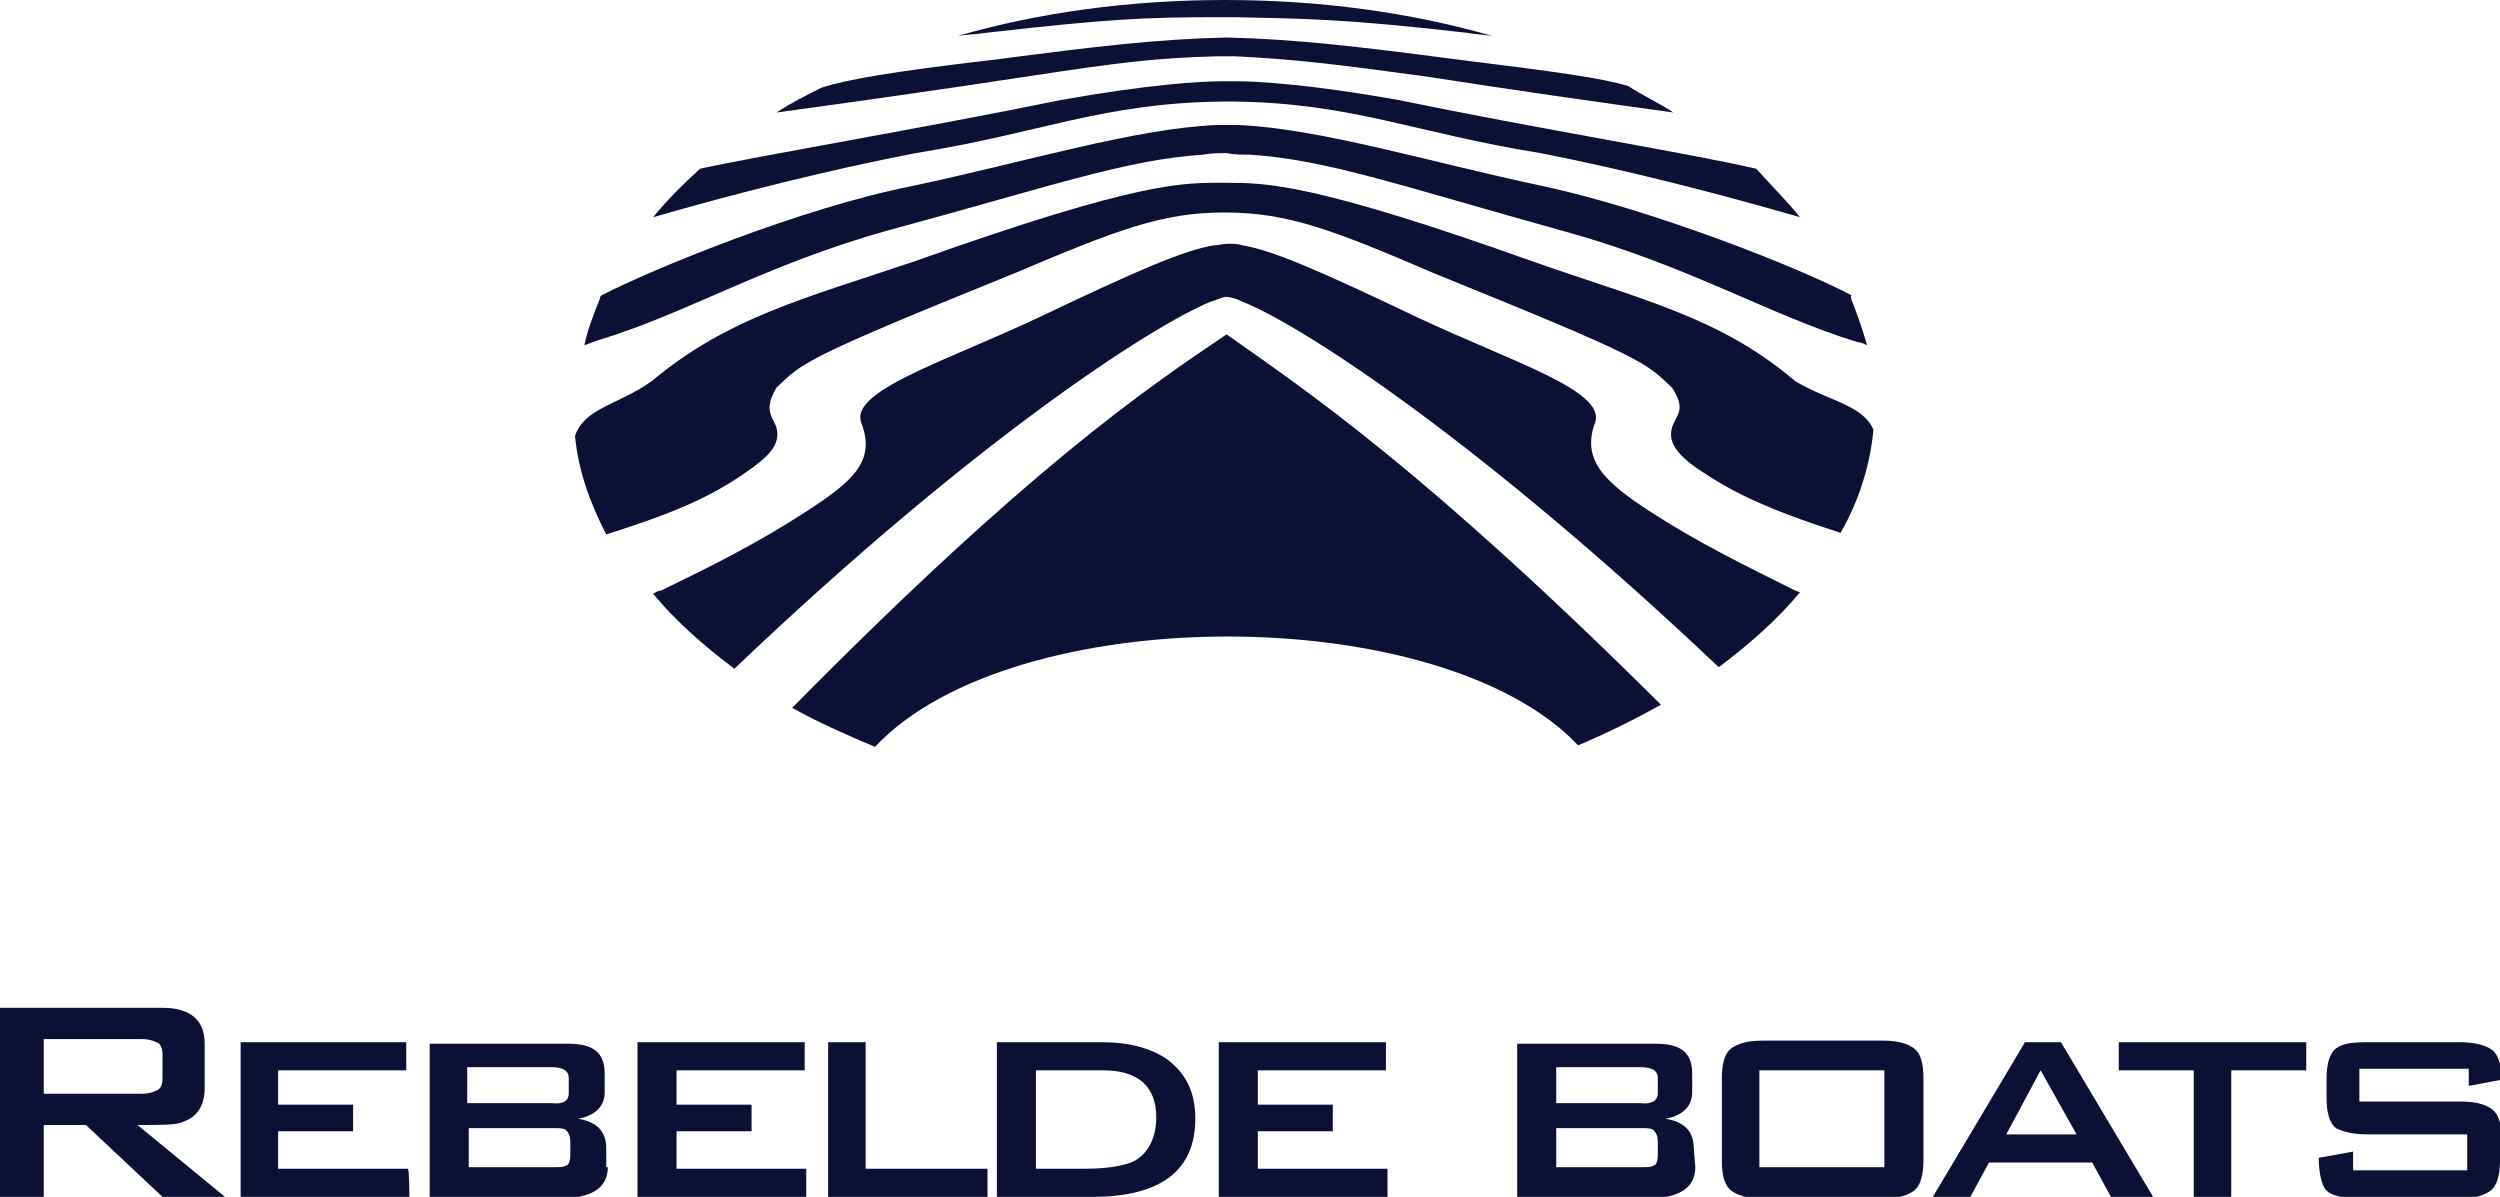 <?xml version="1.0" encoding="utf-8"?>
<!-- Generator: Adobe Illustrator 28.0.0, SVG Export Plug-In . SVG Version: 6.00 Build 0)  -->
<svg version="1.1" id="Layer_1" xmlns="http://www.w3.org/2000/svg" xmlns:xlink="http://www.w3.org/1999/xlink" x="0px" y="0px"
	 viewBox="0 0 160 76.6" style="enable-background:new 0 0 160 76.6;" xml:space="preserve">
<style type="text/css">
	.st0{fill:#0D1035;}
</style>
<g id="text">
	<path class="st0" d="M14.4,76.6h-4l-4.9-4.6H2.8v4.6H0V64.5h10.4c1.8,0,2.7,0.8,2.7,2.3v2.8c0,1.2-0.5,1.9-1.4,2.2
		C11.3,72,10.4,72,8.8,72L14.4,76.6z M10.4,69v-1.5c0-0.4-0.1-0.7-0.4-0.8c-0.2-0.1-0.5-0.2-0.9-0.2H2.8V70h6.3
		c0.4,0,0.7-0.1,0.9-0.2C10.3,69.7,10.4,69.4,10.4,69z"/>
	<path class="st0" d="M26.2,76.6H15.4v-9.9H26v1.8h-8.2v2.2h4.8v1.7h-4.8v2.4h8.3C26.2,74.8,26.2,76.6,26.2,76.6z"/>
	<path class="st0" d="M38.9,74.7c0,1.3-1,2-3.1,2h-8.3v-9.9h8.9c1.6,0,2.3,0.6,2.3,1.9v1.2c0,0.9-0.6,1.5-1.7,1.7
		c1.2,0.2,1.8,0.8,1.8,1.9V74.7z M36.4,70V69c0-0.5-0.4-0.7-1.1-0.7h-5.4v2.3h5.4C36.1,70.7,36.4,70.4,36.4,70z M36.5,73.9v-0.8
		c0-0.4-0.1-0.6-0.3-0.8c-0.2-0.1-0.4-0.1-0.8-0.1h-5.4v2.5h5.4c0.4,0,0.7,0,0.8-0.1C36.4,74.6,36.5,74.3,36.5,73.9z"/>
	<path class="st0" d="M51.6,76.6H40.8v-9.9h10.7v1.8h-8.2v2.2h4.8v1.7h-4.8v2.4h8.3L51.6,76.6L51.6,76.6z"/>
	<path class="st0" d="M63.2,76.6H53v-9.9h2.4v8.1h7.8V76.6z"/>
	<path class="st0" d="M76.5,71.6c0,3.3-2.2,5-6.6,5h-6.1v-9.9h6.7c1.8,0,3.2,0.4,4.2,1.1C75.9,68.7,76.5,69.9,76.5,71.6z M74,71.5
		c0-2-1.2-3-3.4-3h-4.3v6.3h3.1c1.5,0,2.6-0.2,3.2-0.5C73.5,73.8,74,72.8,74,71.5z"/>
	<path class="st0" d="M88.8,76.6H78v-9.9h10.7v1.8h-8.2v2.2h4.8v1.7h-4.8v2.4h8.3V76.6z"/>
	<path class="st0" d="M108.5,74.7c0,1.3-1,2-3.1,2h-8.3v-9.9h8.9c1.6,0,2.3,0.6,2.3,1.9v1.2c0,0.9-0.6,1.5-1.7,1.7
		c1.2,0.2,1.8,0.8,1.8,1.9L108.5,74.7L108.5,74.7z M106.1,70V69c0-0.5-0.4-0.7-1.1-0.7h-5.4v2.3h5.4C105.7,70.7,106.1,70.4,106.1,70
		z M106.1,73.9v-0.8c0-0.4-0.1-0.6-0.3-0.8c-0.2-0.1-0.4-0.1-0.8-0.1h-5.4v2.5h5.4c0.4,0,0.7,0,0.8-0.1
		C106,74.6,106.1,74.3,106.1,73.9z"/>
	<path class="st0" d="M123.1,74.3c0,0.9-0.2,1.6-0.6,1.9c-0.4,0.3-1,0.5-2,0.5h-7.7c-1,0-1.6-0.2-2-0.5c-0.4-0.3-0.6-0.9-0.6-1.9V69
		c0-1,0.2-1.6,0.6-1.9c0.4-0.3,1-0.5,2-0.5h7.7c1,0,1.6,0.2,2,0.5c0.4,0.3,0.6,0.9,0.6,1.9V74.3z M120.6,74.7v-6.2h-8v6.2H120.6z"/>
	<path class="st0" d="M137.8,76.6h-2.7l-1.2-2.2h-6.6l-1.2,2.2h-2.4l5.9-9.9h2.3L137.8,76.6z M132.9,72.6l-2.3-4.1l-2.2,4.1H132.9z"
		/>
	<path class="st0" d="M147.6,68.5h-4.8v8.1h-2.4v-8.1h-4.8v-1.8h12L147.6,68.5L147.6,68.5z"/>
	<path class="st0" d="M160,74.3c0,0.9-0.2,1.6-0.6,1.9c-0.4,0.3-1,0.5-2,0.5H151c-1.1,0-1.8-0.2-2.1-0.5s-0.5-1.1-0.5-2.1l2.2-0.4
		v1.2h7.3v-2.3h-6.4c-1,0-1.6-0.2-2-0.4c-0.4-0.3-0.6-1-0.6-1.9V69c0-0.9,0.2-1.6,0.6-1.9c0.4-0.3,1-0.4,2-0.4h5.9
		c1,0,1.7,0.2,2.1,0.5c0.4,0.3,0.6,1,0.6,1.9l-2.1,0.4v-1.1H151v2.1h6.5c1,0,1.6,0.2,2,0.5c0.4,0.3,0.6,0.9,0.6,1.9L160,74.3
		L160,74.3z"/>
</g>
<g id="sign">
	<g>
		<path class="st0" d="M78.5,21.4c5.1,3.6,12.6,8.6,27.8,23.7c-1.6,0.9-3.4,1.8-5.3,2.6c-8.8-9.3-36.2-9.3-45,0.1
			c-1.9-0.8-3.7-1.6-5.3-2.5C65.8,30,73.3,24.9,78.5,21.4C78.5,21.4,78.5,21.4,78.5,21.4C78.5,21.3,78.5,21.4,78.5,21.4z"/>
	</g>
	<g>
		<path class="st0" d="M115.2,37.9c-1.4,1.7-3.2,3.3-5.2,4.8C94.9,28.4,83.5,20.9,79.5,19.3c-0.4-0.2-0.8-0.3-1-0.3c0,0,0,0,0,0
			c-0.3,0-0.6,0.2-1,0.3c-3.9,1.6-15.4,9.1-30.5,23.5c-2-1.5-3.8-3.1-5.2-4.8c0.2-0.1,0.3-0.2,0.5-0.2c3.3-1.6,6.1-3,9.2-5
			c3.1-2,4.6-3.3,3.6-5.8c-0.6-2,5.2-3.8,11.2-6.6c6.5-3.1,9.5-4.4,11.4-4.7c0.3,0,0.6-0.1,0.9-0.1h0c0.3,0,0.6,0,0.9,0.1
			c1.9,0.3,4.9,1.6,11.4,4.7c6,2.8,11.8,4.6,11.2,6.6c-0.9,2.4,0.5,3.8,3.6,5.8c3.1,2,6,3.4,9.2,5C115,37.8,115.1,37.9,115.2,37.9z"
			/>
	</g>
	<g>
		<path class="st0" d="M119.9,27.5c-0.2,2.2-0.9,4.5-2.1,6.6c-5-1.6-7.1-2.7-9.3-4.2c-0.8-0.6-1.8-1.4-1.5-2.5c0.2-0.8,1-1.1,0-2.6
			c-1.7-1.6-1.6-1.8-15.2-7.3c-6.5-2.8-9.4-3.9-13.4-3.9h-0.1c-3.9,0-6.8,1.1-13.4,3.9c-13.6,5.5-13.5,5.7-15.2,7.3
			c-0.9,1.5-0.2,1.9,0,2.6c0.3,1.1-0.7,1.9-1.5,2.5c-2.2,1.6-4.3,2.7-9.4,4.3c-1.1-2.1-1.8-4.2-2-6.3c0.6-1.8,2.8-2,4.9-3.5
			c4.9-4.1,9.8-5.3,16.9-7.7c14.6-5.2,17.2-5,19.8-5c0,0,0.1,0,0.1,0c2.5,0,5.5,0,19.5,5c7.1,2.5,12.1,3.6,16.9,7.7
			C117.1,25.7,119.2,25.9,119.9,27.5z"/>
	</g>
	<g>
		<path class="st0" d="M118.5,19.2c0.4,1,0.7,1.9,1,2.9c-0.2-0.1-0.4-0.2-0.6-0.2c-5.6-1.7-10.8-4.9-18.8-7.1
			C90,12,84.9,10.2,80,9.9c-0.5,0-1,0-1.5-0.1c-0.5,0-1,0-1.5,0.1c-4.9,0.3-10,2.1-20,4.8c-8,2.2-13.1,5.4-18.8,7.1
			c-0.3,0.1-0.5,0.2-0.8,0.3c0.2-1,0.6-2,1-3c0-0.1,0-0.1,0.1-0.2c3.3-1.7,12.8-5.6,19.9-7c7.1-1.5,14.3-3.7,19.5-3.9
			c0.1,0,0.3,0,0.4,0h0c0.2,0,0.3,0,0.5,0c0.1,0,0.3,0,0.4,0c5.2,0.2,12.4,2.4,19.5,3.9c7,1.5,16.4,5.2,19.8,7
			C118.4,19,118.5,19.1,118.5,19.2z"/>
	</g>
	<g>
		<path class="st0" d="M115.2,13.9c-5.2-1.5-11-3-16.6-4.1c-8.1-1.3-12-3.2-19.6-3.3c0,0-0.2,0-0.4,0h0c-0.2,0-0.3,0-0.4,0
			c-7.7,0.1-11.5,2-19.6,3.3c-5.7,1.1-11.6,2.6-16.8,4.1c0.9-1.1,1.9-2.1,3-3.1c3.6-0.8,14.3-2.6,23.1-4.4c5.6-1,8.9-1.2,10.4-1.2
			c0.2,0,0.3,0,0.4,0s0.3,0,0.4,0c1.4,0,4.8,0.2,10.4,1.2c8.7,1.8,19.1,3.5,22.9,4.4C113.3,11.8,114.3,12.8,115.2,13.9z"/>
	</g>
	<g>
		<path class="st0" d="M107.1,7.2c-4.4-0.6-10.7-1.5-15.8-2.3C85.4,4.1,83,3.8,79,3.6c-0.2,0-0.3,0-0.5,0c-0.2,0-0.4,0-0.5,0
			c-4,0.1-6.4,0.4-12.3,1.3c-5.2,0.8-11.6,1.7-16,2.3c0.9-0.6,1.9-1.1,2.9-1.6c1.6-0.5,4.3-1,11.2-1.8c6.1-0.8,10.2-1.3,14.7-1.4
			c4.4,0.1,8.6,0.6,14.7,1.4c6.5,0.8,9.3,1.2,11,1.7C105.1,6.1,106.2,6.6,107.1,7.2z"/>
	</g>
	<g>
		<path class="st0" d="M95.5,2.3c-0.6-0.1-1.1-0.1-1.6-0.2c-7.9-0.9-10.3-0.9-14.8-1c-0.2,0-0.4,0-0.6,0c-0.2,0-0.4,0-0.6,0
			c-4.5,0-6.9,0.1-14.8,1c-0.6,0.1-1.2,0.1-1.8,0.2C66.5,0.8,72.3,0,78.4,0C84.5,0,90.3,0.8,95.5,2.3z"/>
	</g>
</g>
</svg>
